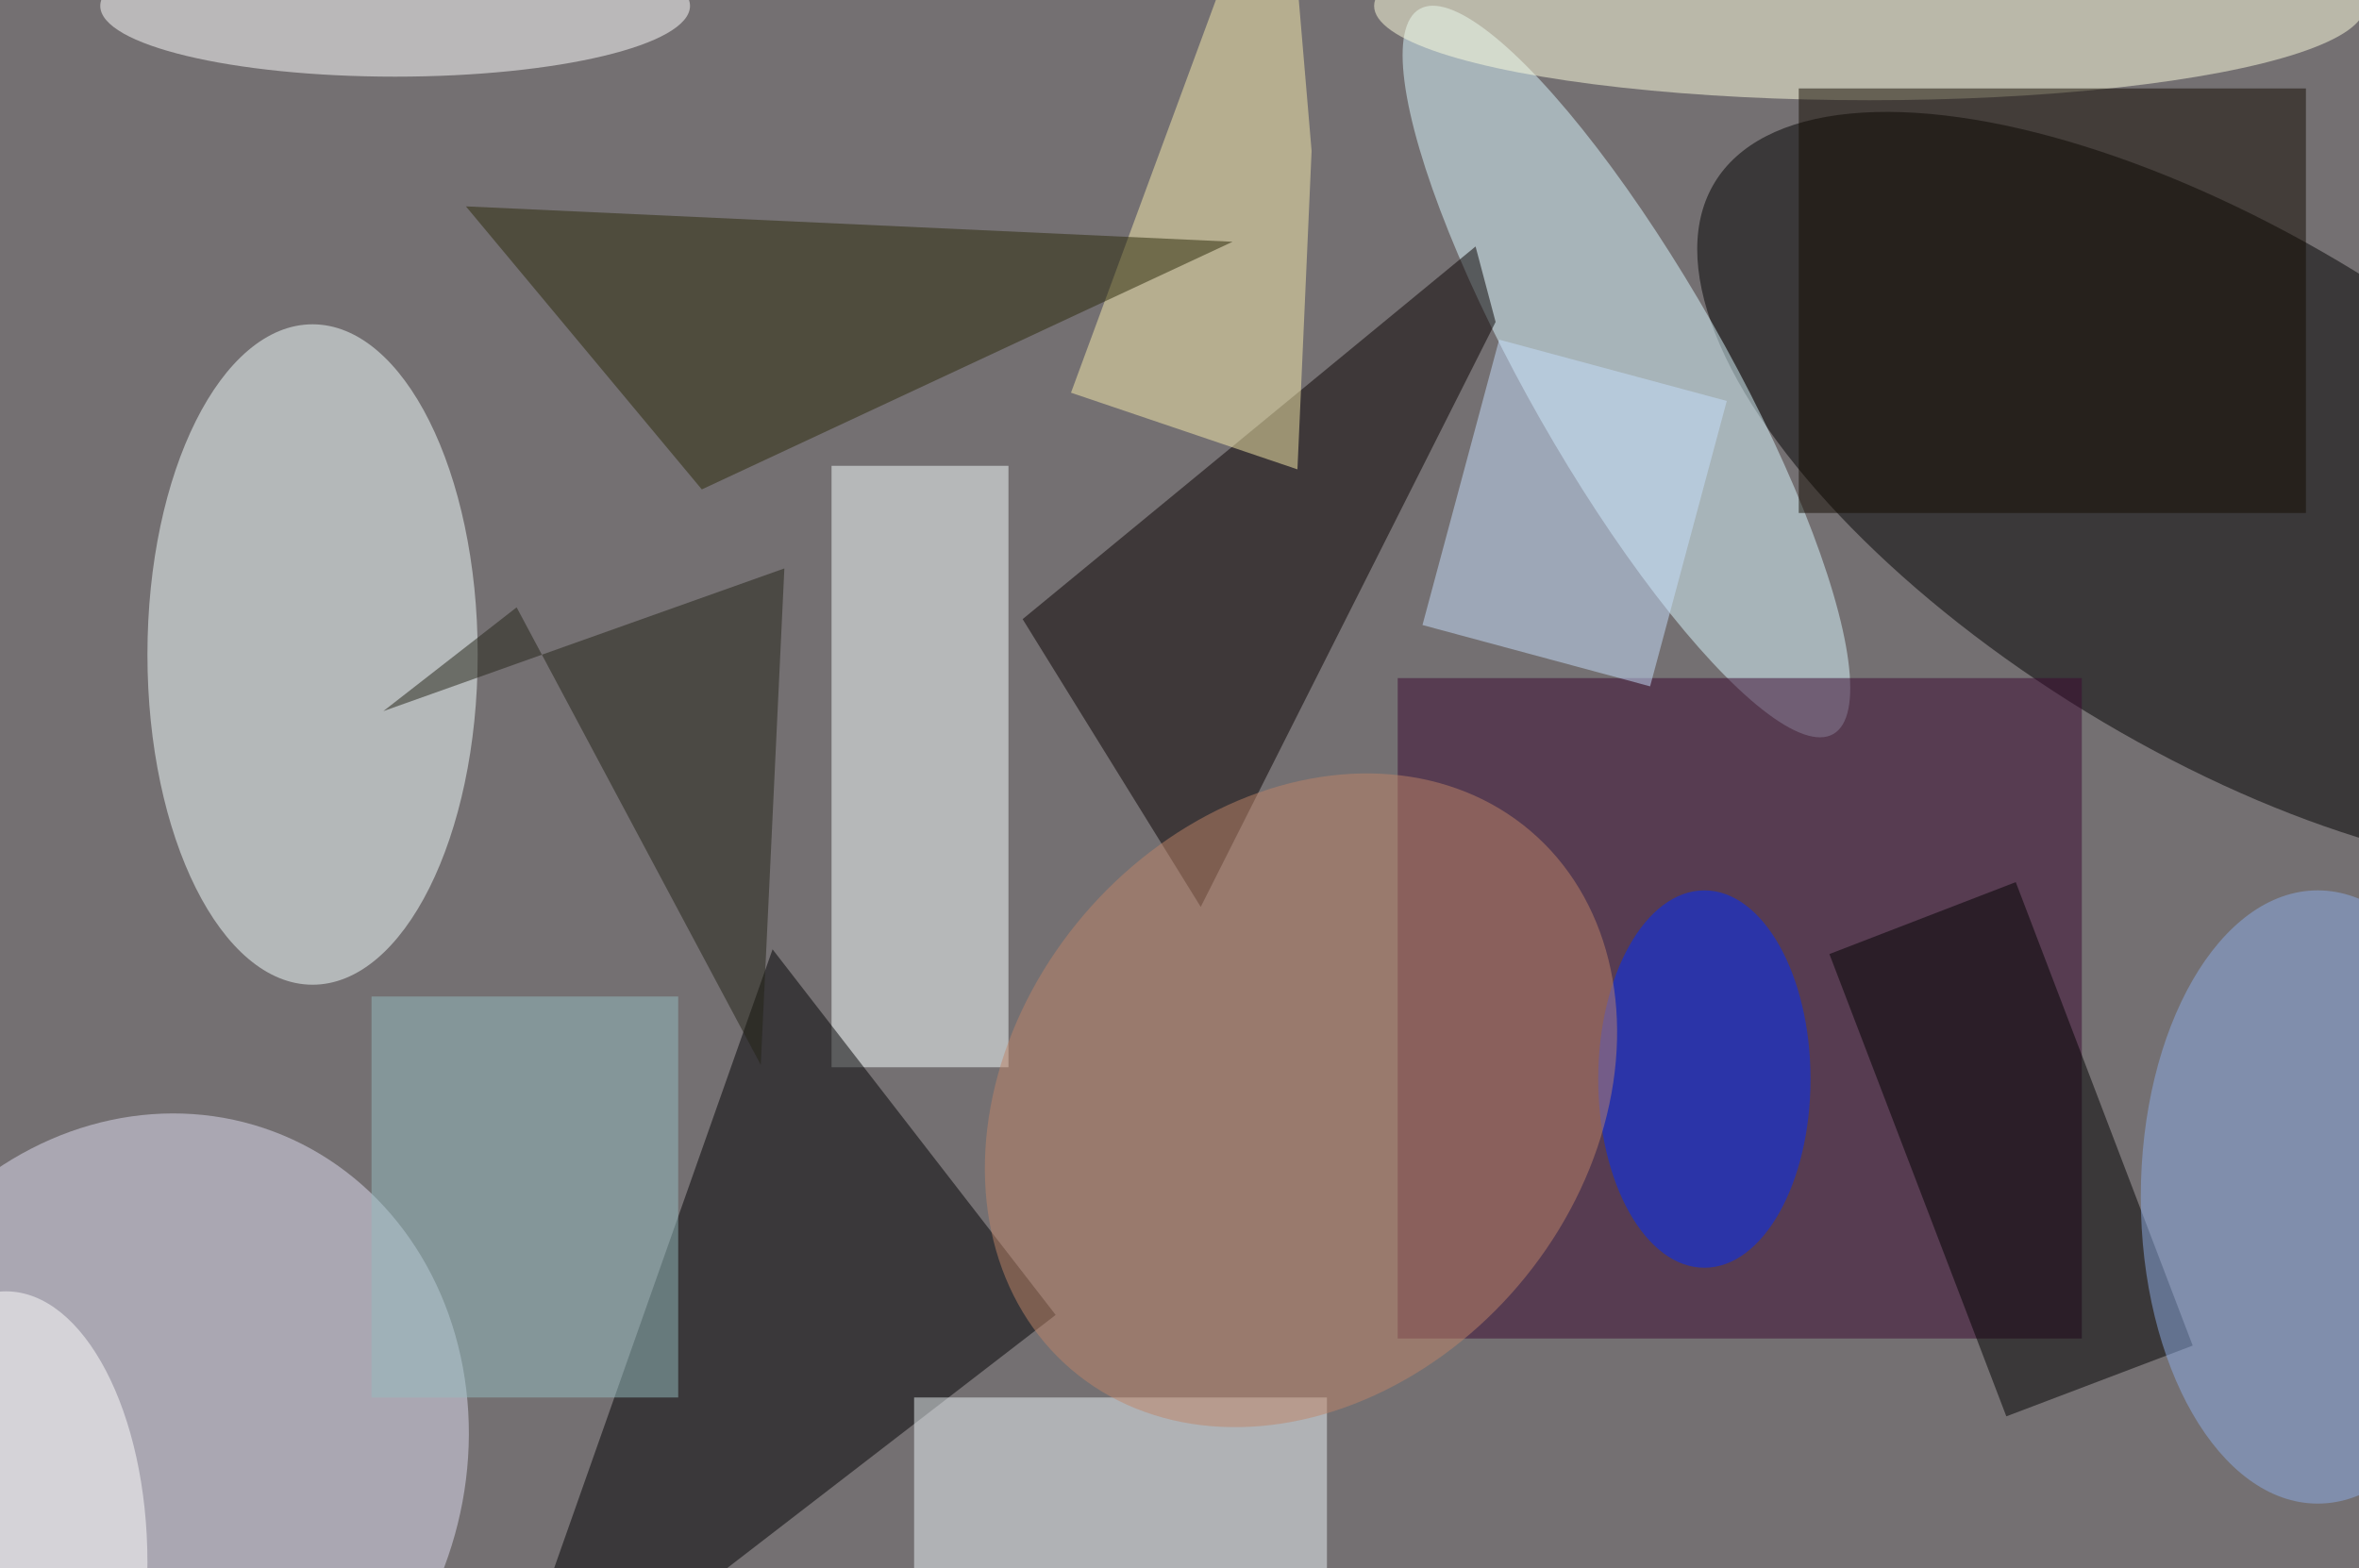 <svg xmlns="http://www.w3.org/2000/svg" viewBox="0 0 200 133"><filter id="b"><feGaussianBlur stdDeviation="12" /></filter><path fill="#747072" d="M0 0h200v133H0z"/><g filter="url(#b)" transform="translate(.5 .5)" fill-opacity=".5"><ellipse rx="1" ry="1" transform="matrix(11.42 -18.67 42.912 26.249 187.8 41.2)"/><ellipse fill="#f4ffff" cx="26" cy="55" rx="14" ry="28"/><ellipse fill="#e0def3" rx="1" ry="1" transform="rotate(-69.4 95 52.6) scale(29.449 26.536)"/><ellipse fill="#dbf8ff" rx="1" ry="1" transform="rotate(-119.7 77.7 -24.4) scale(35.391 8.35)"/><path fill="#3a0931" d="M118 57h58v56h-58z"/><path fill="#f8ffff" d="M70 39h15v51H70z"/><path fill="#000002" d="M89 111L65 80l-24 68z"/><path fill="#090000" d="M86.2 52l38.4-31.6 1.7 6.4-25 49.6z"/><ellipse fill="#ffffe1" cx="158" rx="42" ry="8"/><path fill="#edf5f9" d="M77 118h35v15H77z"/><ellipse fill="#fff" cx="33" rx="25" ry="6"/><ellipse fill="#002cff" cx="144" cy="91" rx="9" ry="16"/><path fill="#f9ecad" d="M90.3 32.8l19.2 6.5 1.2-27-2.4-28.3z"/><path fill="#2a2908" d="M39 17l65 3-45 21z"/><ellipse fill="#be8568" rx="1" ry="1" transform="matrix(-19.457 22.84 -18.433 -15.703 109.8 92.8)"/><path d="M170.4 74.3l15 39.3-15.8 6-15-39.2z"/><path fill="#120b01" d="M152 7h43v36h-43z"/><ellipse fill="#8dace6" cx="196" cy="101" rx="15" ry="26"/><path fill="#c6dffd" d="M145.9 33.5l-6.5 24.2-19.3-5.2 6.5-24.2z"/><path fill="#95bdc1" d="M31 84h26v34H31z"/><path fill="#232317" d="M43.3 51L64 89.8l2-42.1-34 12.1z"/><ellipse fill="#fff" cy="132" rx="12" ry="23"/></g></svg>